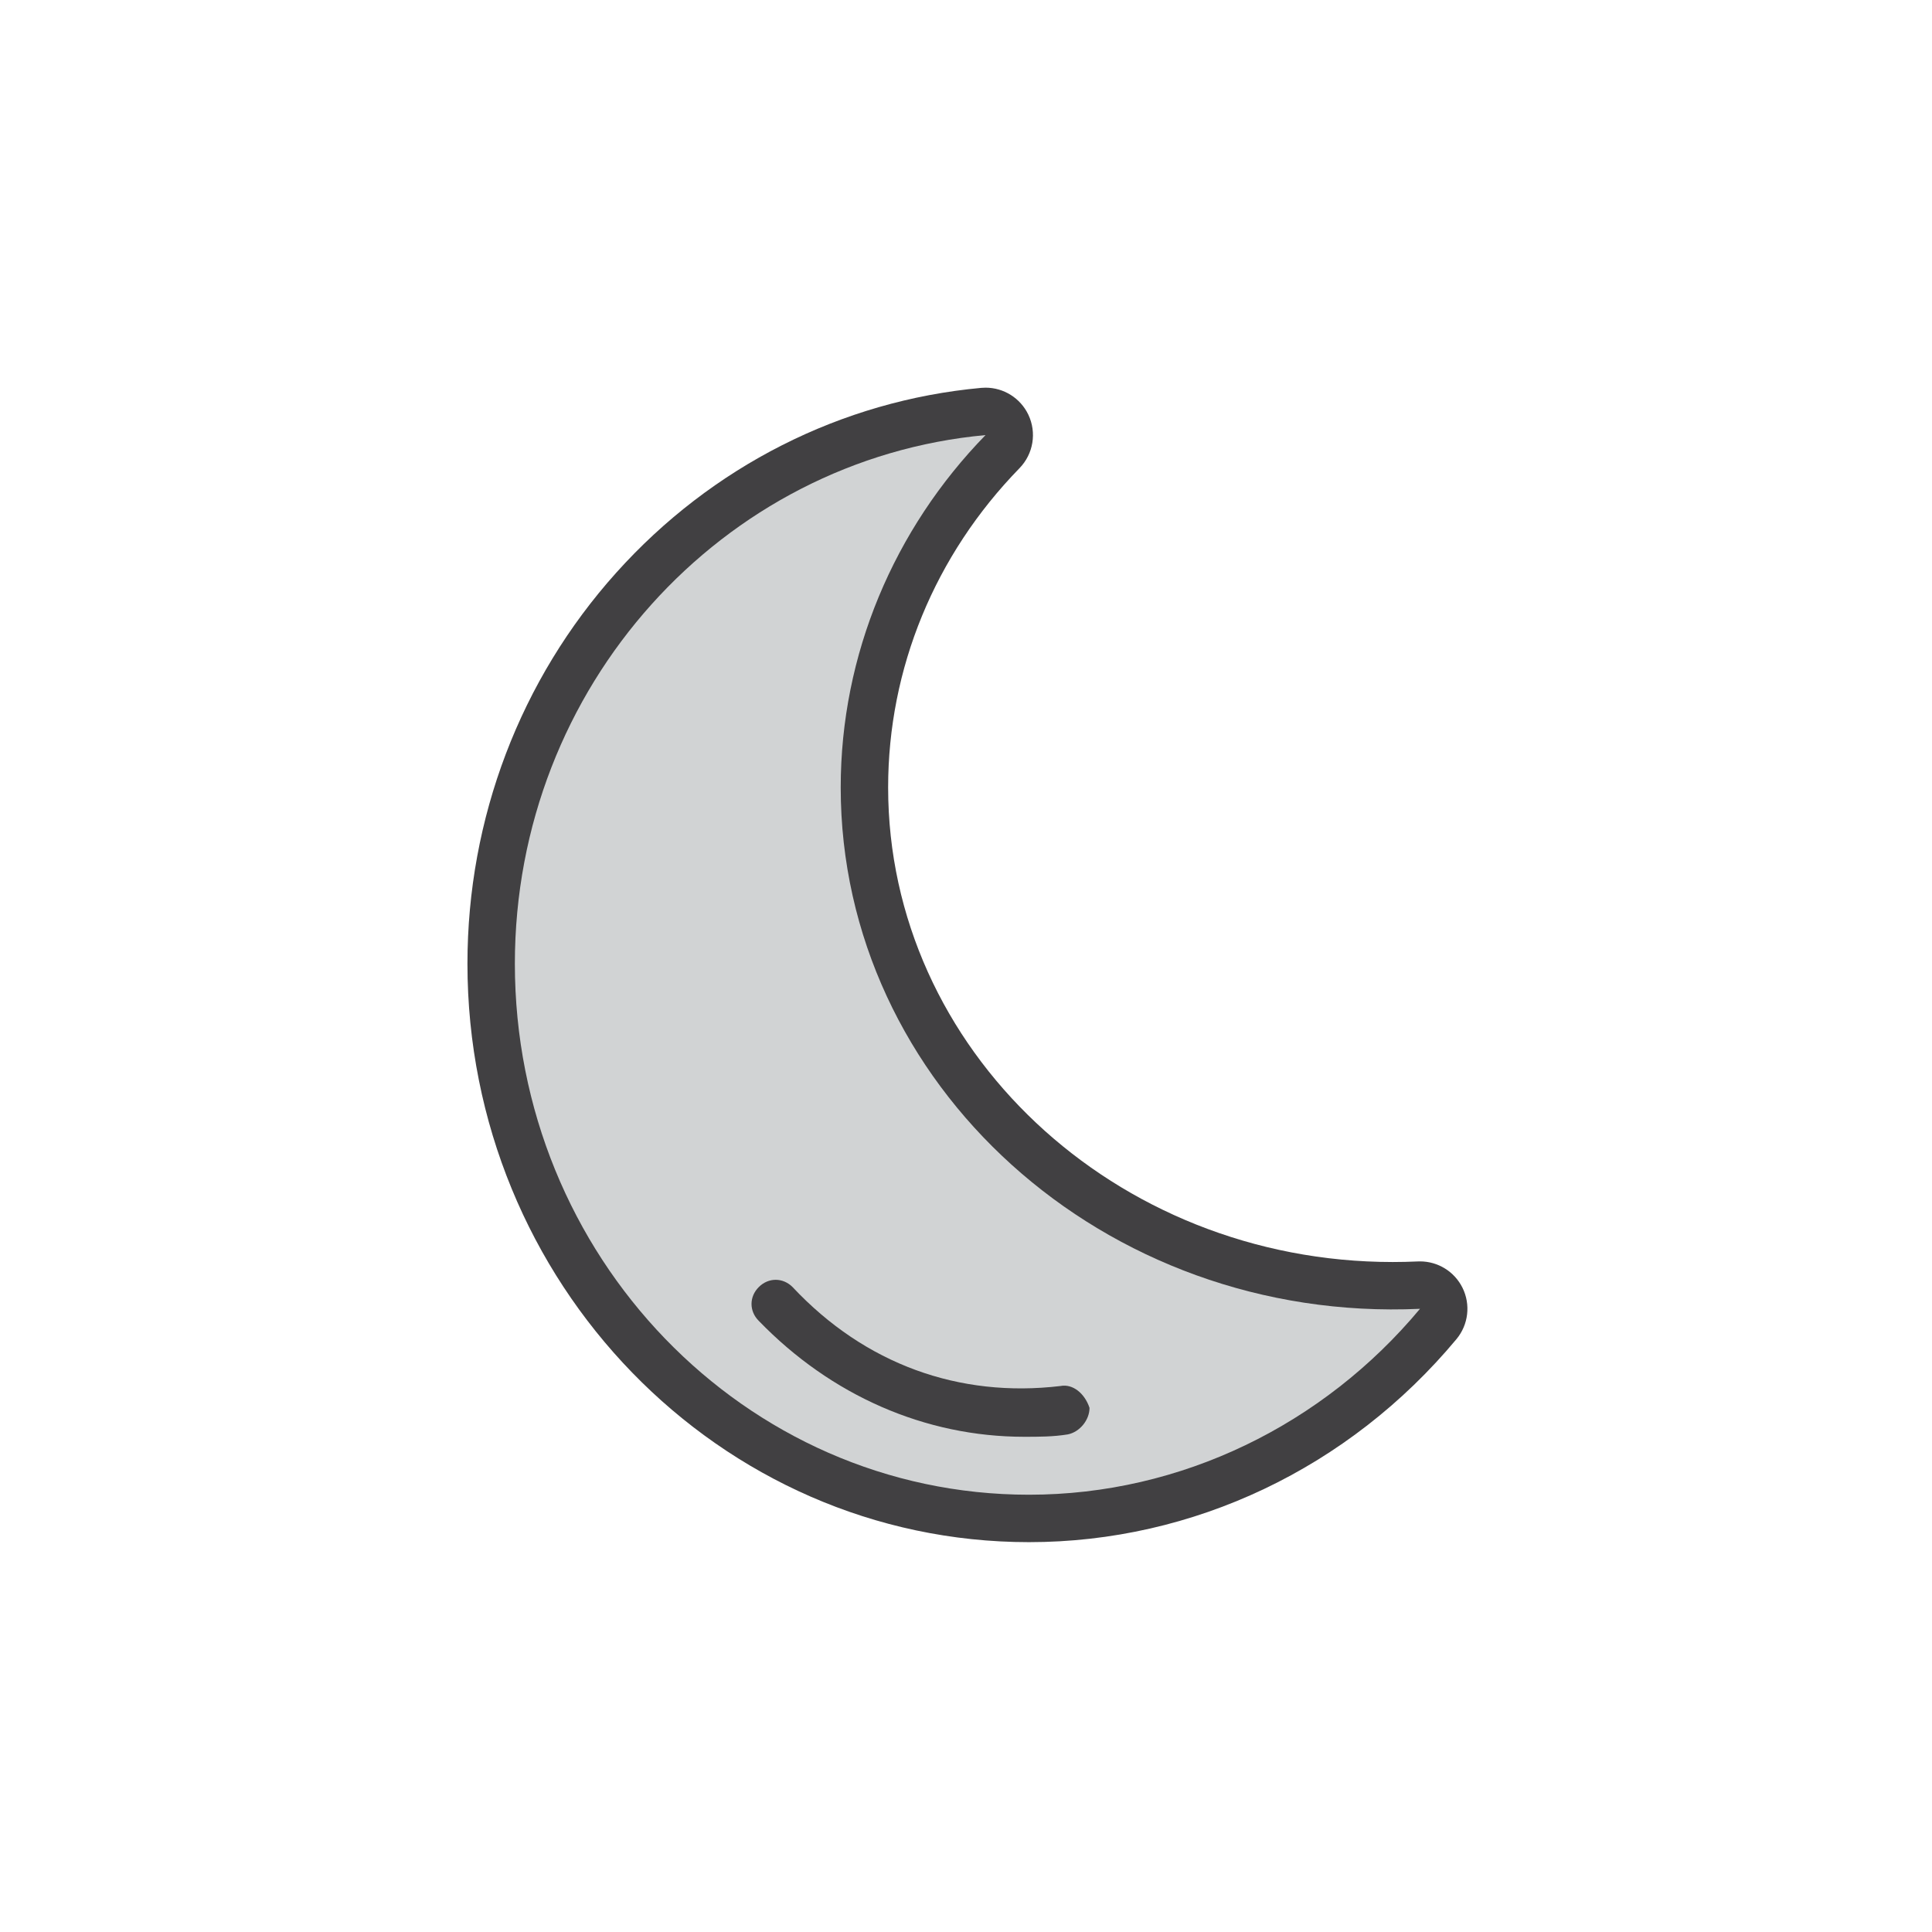 <svg xmlns="http://www.w3.org/2000/svg" viewBox="0 0 300 300" enable-background="new 0 0 300 300"><path d="M159.79 232.1c-44.236 0-79.842-37.11-79.842-82.455 0-43.102 32.232-78.337 73.085-82.085-14.247 14.622-22.488 34.101-22.488 54.715 0 46.11 40.858 83.2 89.951 80.956-14.99 17.995-37.083 28.869-60.706 28.869z" fill="#D1D3D4"/><path d="M164.673 215.218c-15.736 1.874-30.359-3.378-41.602-15.362-1.499-1.504-3.748-1.504-5.247 0-1.504 1.499-1.504 3.748 0 5.247 11.244 11.619 25.861 18 41.228 18 2.244 0 4.488 0 6.751-.37 1.874-.375 3.378-2.249 3.378-4.123-.76-2.283-2.634-3.762-4.508-3.392zM159.79 239.464c-48.085 0-87.205-40.293-87.205-89.819 0-22.557 8.206-44.12 23.107-60.719 14.825-16.514 34.95-26.706 56.669-28.698.226-.021.452-.031.675-.031 2.817 0 5.414 1.616 6.644 4.194 1.327 2.784.779 6.099-1.373 8.308-13.154 13.5-20.398 31.107-20.398 49.576 0 40.632 35.153 73.69 78.361 73.69 1.289 0 2.598-.031 3.89-.089l.338-.008c2.786 0 5.345 1.576 6.593 4.088 1.298 2.614.93 5.747-.938 7.989-16.687 20.03-40.876 31.519-66.363 31.519z" fill="#414042"/><path d="M159.79 232.1c-44.236 0-79.842-37.11-79.842-82.455 0-43.102 32.232-78.337 73.085-82.085-14.247 14.622-22.488 34.101-22.488 54.715 0 46.11 40.858 83.2 89.951 80.956-14.991 17.995-37.084 28.869-60.706 28.869z" fill="#D1D3D4"/><path d="M164.673 215.218c-15.736 1.874-30.359-3.378-41.602-15.362-1.499-1.504-3.748-1.504-5.247 0-1.504 1.499-1.504 3.748 0 5.247 11.244 11.619 25.861 18 41.228 18 2.244 0 4.488 0 6.751-.37 1.874-.375 3.378-2.249 3.378-4.123-.76-2.283-2.634-3.762-4.508-3.392z" fill="#414042"/></svg>